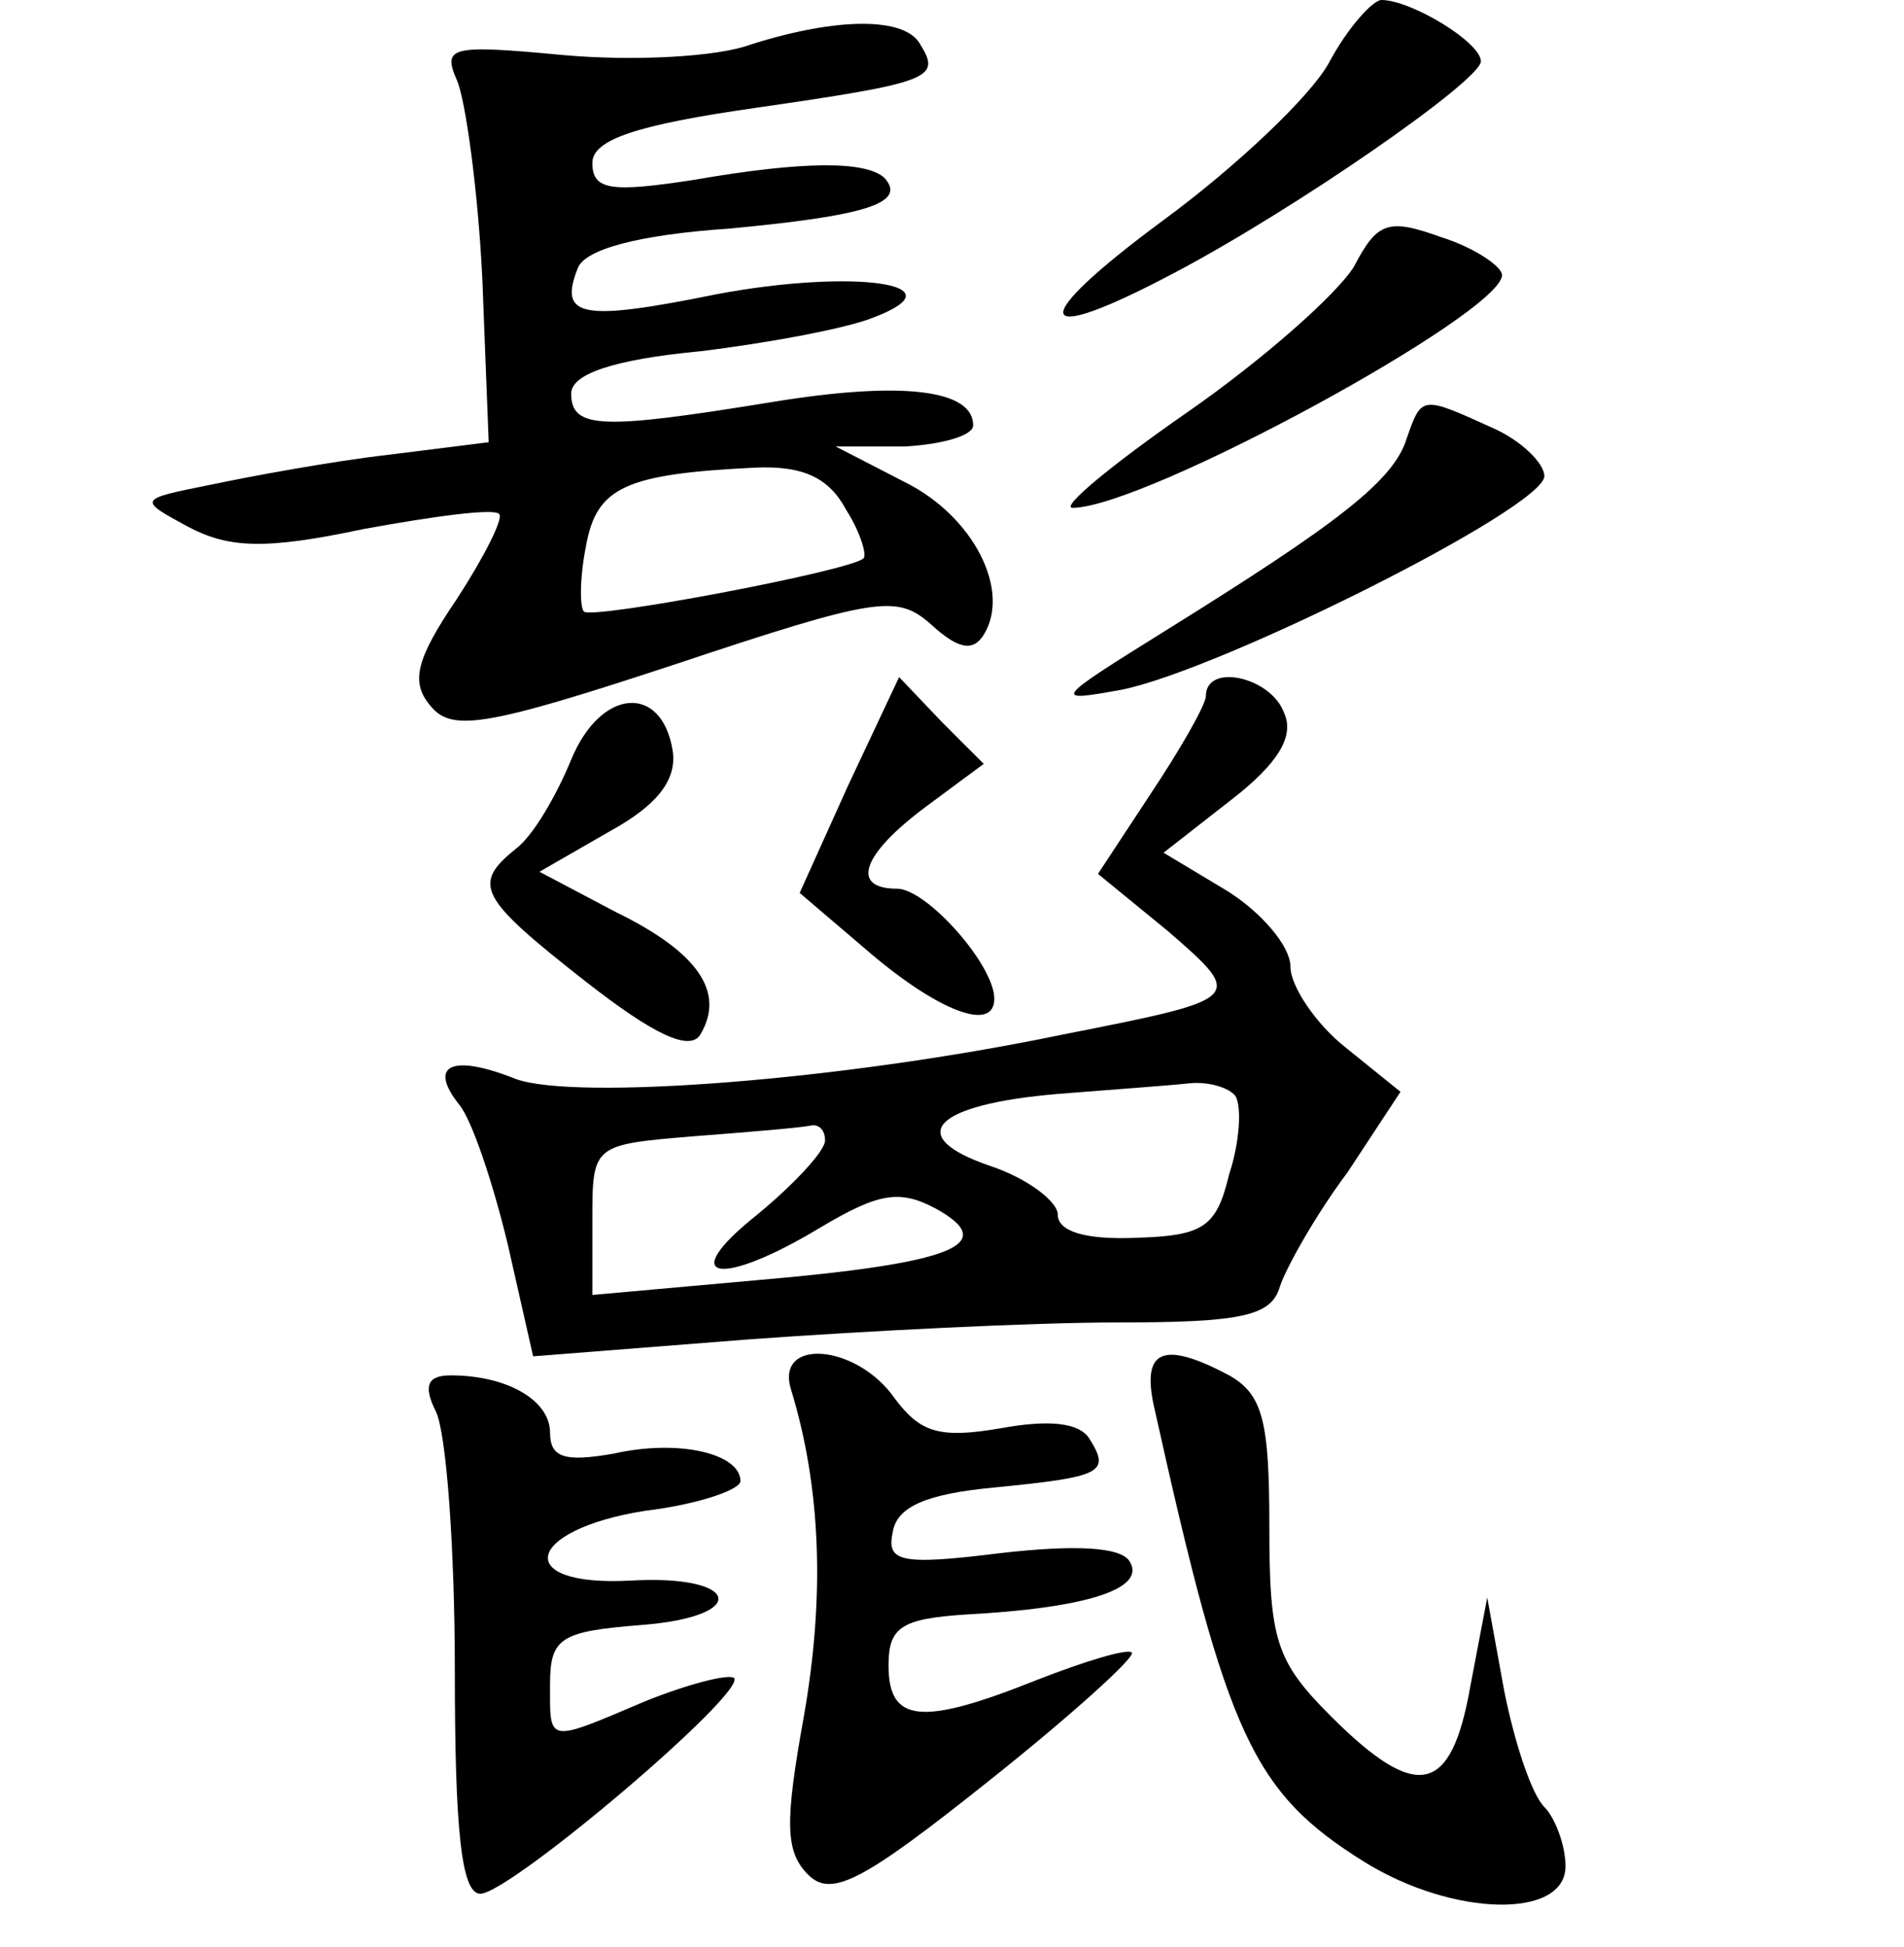 <?xml version="1.0" standalone="no"?>
<!DOCTYPE svg PUBLIC "-//W3C//DTD SVG 20010904//EN"
 "http://www.w3.org/TR/2001/REC-SVG-20010904/DTD/svg10.dtd">
<svg version="1.0" xmlns="http://www.w3.org/2000/svg"
 width="90pt" height="92pt" viewBox="0 0 90 92"
 preserveAspectRatio="xMidYMid meet">
<g transform="translate(0,92) scale(0.1,-0.1)"
fill="#000000" stroke="none">
<path d="M628 890 c-9 -16 -44 -49 -78 -74 -65 -48 -63 -61 5 -25 57 30 145
91 145 100 0 9 -33 29 -47 29 -4 0 -16 -13 -25 -30z"/>
<path d="M355 899 c-16 -6 -56 -8 -89 -5 -53 5 -57 4 -50 -12 4 -9 10 -52 12
-94 l3 -77 -48 -6 c-26 -3 -64 -10 -83 -14 -35 -7 -35 -7 -11 -20 19 -10 36
-11 83 -1 33 6 62 10 64 7 2 -2 -7 -20 -20 -40 -19 -28 -22 -39 -13 -50 10
-13 25 -11 116 19 96 32 105 33 121 19 13 -12 20 -13 25 -5 13 21 -5 56 -37
72 l-33 17 33 0 c17 1 32 5 32 10 0 17 -34 21 -95 11 -80 -13 -95 -13 -95 4 0
9 19 16 61 20 33 4 70 11 82 16 42 16 -10 23 -74 11 -64 -13 -75 -11 -66 12 3
9 28 16 72 19 64 6 84 12 73 24 -9 8 -38 8 -90 -1 -39 -6 -48 -5 -48 8 0 11
21 18 77 26 83 12 88 14 78 30 -7 13 -39 13 -80 0z m45 -220 c7 -11 10 -22 8
-23 -7 -6 -129 -29 -132 -25 -2 2 -2 16 1 31 5 28 19 34 80 37 23 1 35 -5 43
-20z"/>
<path d="M640 794 c-8 -13 -43 -44 -79 -69 -36 -25 -60 -45 -54 -45 34 0 203
92 203 110 0 4 -13 13 -29 18 -25 9 -30 7 -41 -14z"/>
<path d="M665 713 c-6 -20 -32 -40 -114 -91 -53 -33 -54 -34 -21 -28 46 9 200
86 200 101 0 6 -11 17 -25 23 -33 15 -33 15 -40 -5z"/>
<path d="M401 549 l-23 -51 34 -29 c32 -27 58 -37 58 -21 0 16 -32 52 -46 52
-22 0 -17 16 14 39 l27 20 -20 20 -20 21 -24 -51z"/>
<path d="M570 591 c0 -4 -12 -25 -26 -46 l-25 -38 33 -27 c37 -32 36 -32 -50
-49 -106 -22 -230 -31 -258 -21 -30 12 -42 7 -27 -12 6 -7 16 -37 23 -66 l12
-53 102 8 c55 4 134 8 174 8 59 0 73 3 77 17 3 9 17 34 32 54 l25 38 -26 21
c-14 11 -26 29 -26 38 0 10 -14 26 -30 36 l-30 18 32 25 c22 17 30 30 25 41
-6 17 -37 24 -37 8z m14 -189 c3 -5 2 -22 -3 -37 -6 -25 -12 -29 -44 -30 -24
-1 -37 3 -37 11 0 6 -14 17 -32 23 -41 14 -27 29 32 34 25 2 53 4 62 5 9 1 19
-2 22 -6z m-194 -21 c0 -5 -15 -21 -32 -35 -39 -31 -18 -35 30 -6 27 16 37 18
54 9 31 -17 9 -26 -84 -34 l-78 -7 0 35 c0 36 0 36 48 40 26 2 50 4 55 5 4 1
7 -2 7 -7z"/>
<path d="M270 561 c-7 -17 -18 -36 -26 -42 -21 -17 -18 -23 33 -63 32 -25 49
-33 54 -25 12 20 -1 39 -40 58 l-36 19 33 19 c22 12 32 24 30 38 -5 32 -34 30
-48 -4z"/>
<path d="M374 263 c14 -46 16 -97 6 -154 -9 -50 -9 -64 2 -75 11 -11 26 -3 85
44 39 31 70 59 68 61 -2 2 -22 -4 -45 -13 -55 -22 -70 -20 -70 7 0 18 6 22 37
24 56 3 85 12 77 25 -4 7 -26 8 -61 4 -48 -6 -54 -4 -51 10 2 12 16 18 48 21
51 5 55 7 45 23 -5 8 -20 9 -42 5 -29 -5 -38 -2 -50 14 -18 26 -57 29 -49 4z"/>
<path d="M546 253 c34 -153 46 -180 99 -213 42 -26 95 -27 95 -2 0 10 -5 23
-10 28 -6 6 -14 30 -19 55 l-8 44 -8 -42 c-9 -51 -25 -55 -66 -14 -26 26 -29
36 -29 90 0 49 -3 62 -19 71 -32 17 -42 12 -35 -17z"/>
<path d="M206 253 c5 -10 9 -65 9 -123 0 -74 3 -105 12 -105 14 0 126 95 120
102 -3 2 -22 -3 -42 -11 -47 -20 -45 -20 -45 8 0 22 5 25 43 28 52 4 47 24 -5
21 -56 -3 -50 24 7 33 25 3 45 10 45 14 0 13 -29 20 -60 13 -23 -4 -30 -2 -30
10 0 15 -20 27 -47 27 -11 0 -13 -5 -7 -17z"/>
</g>
</svg>
